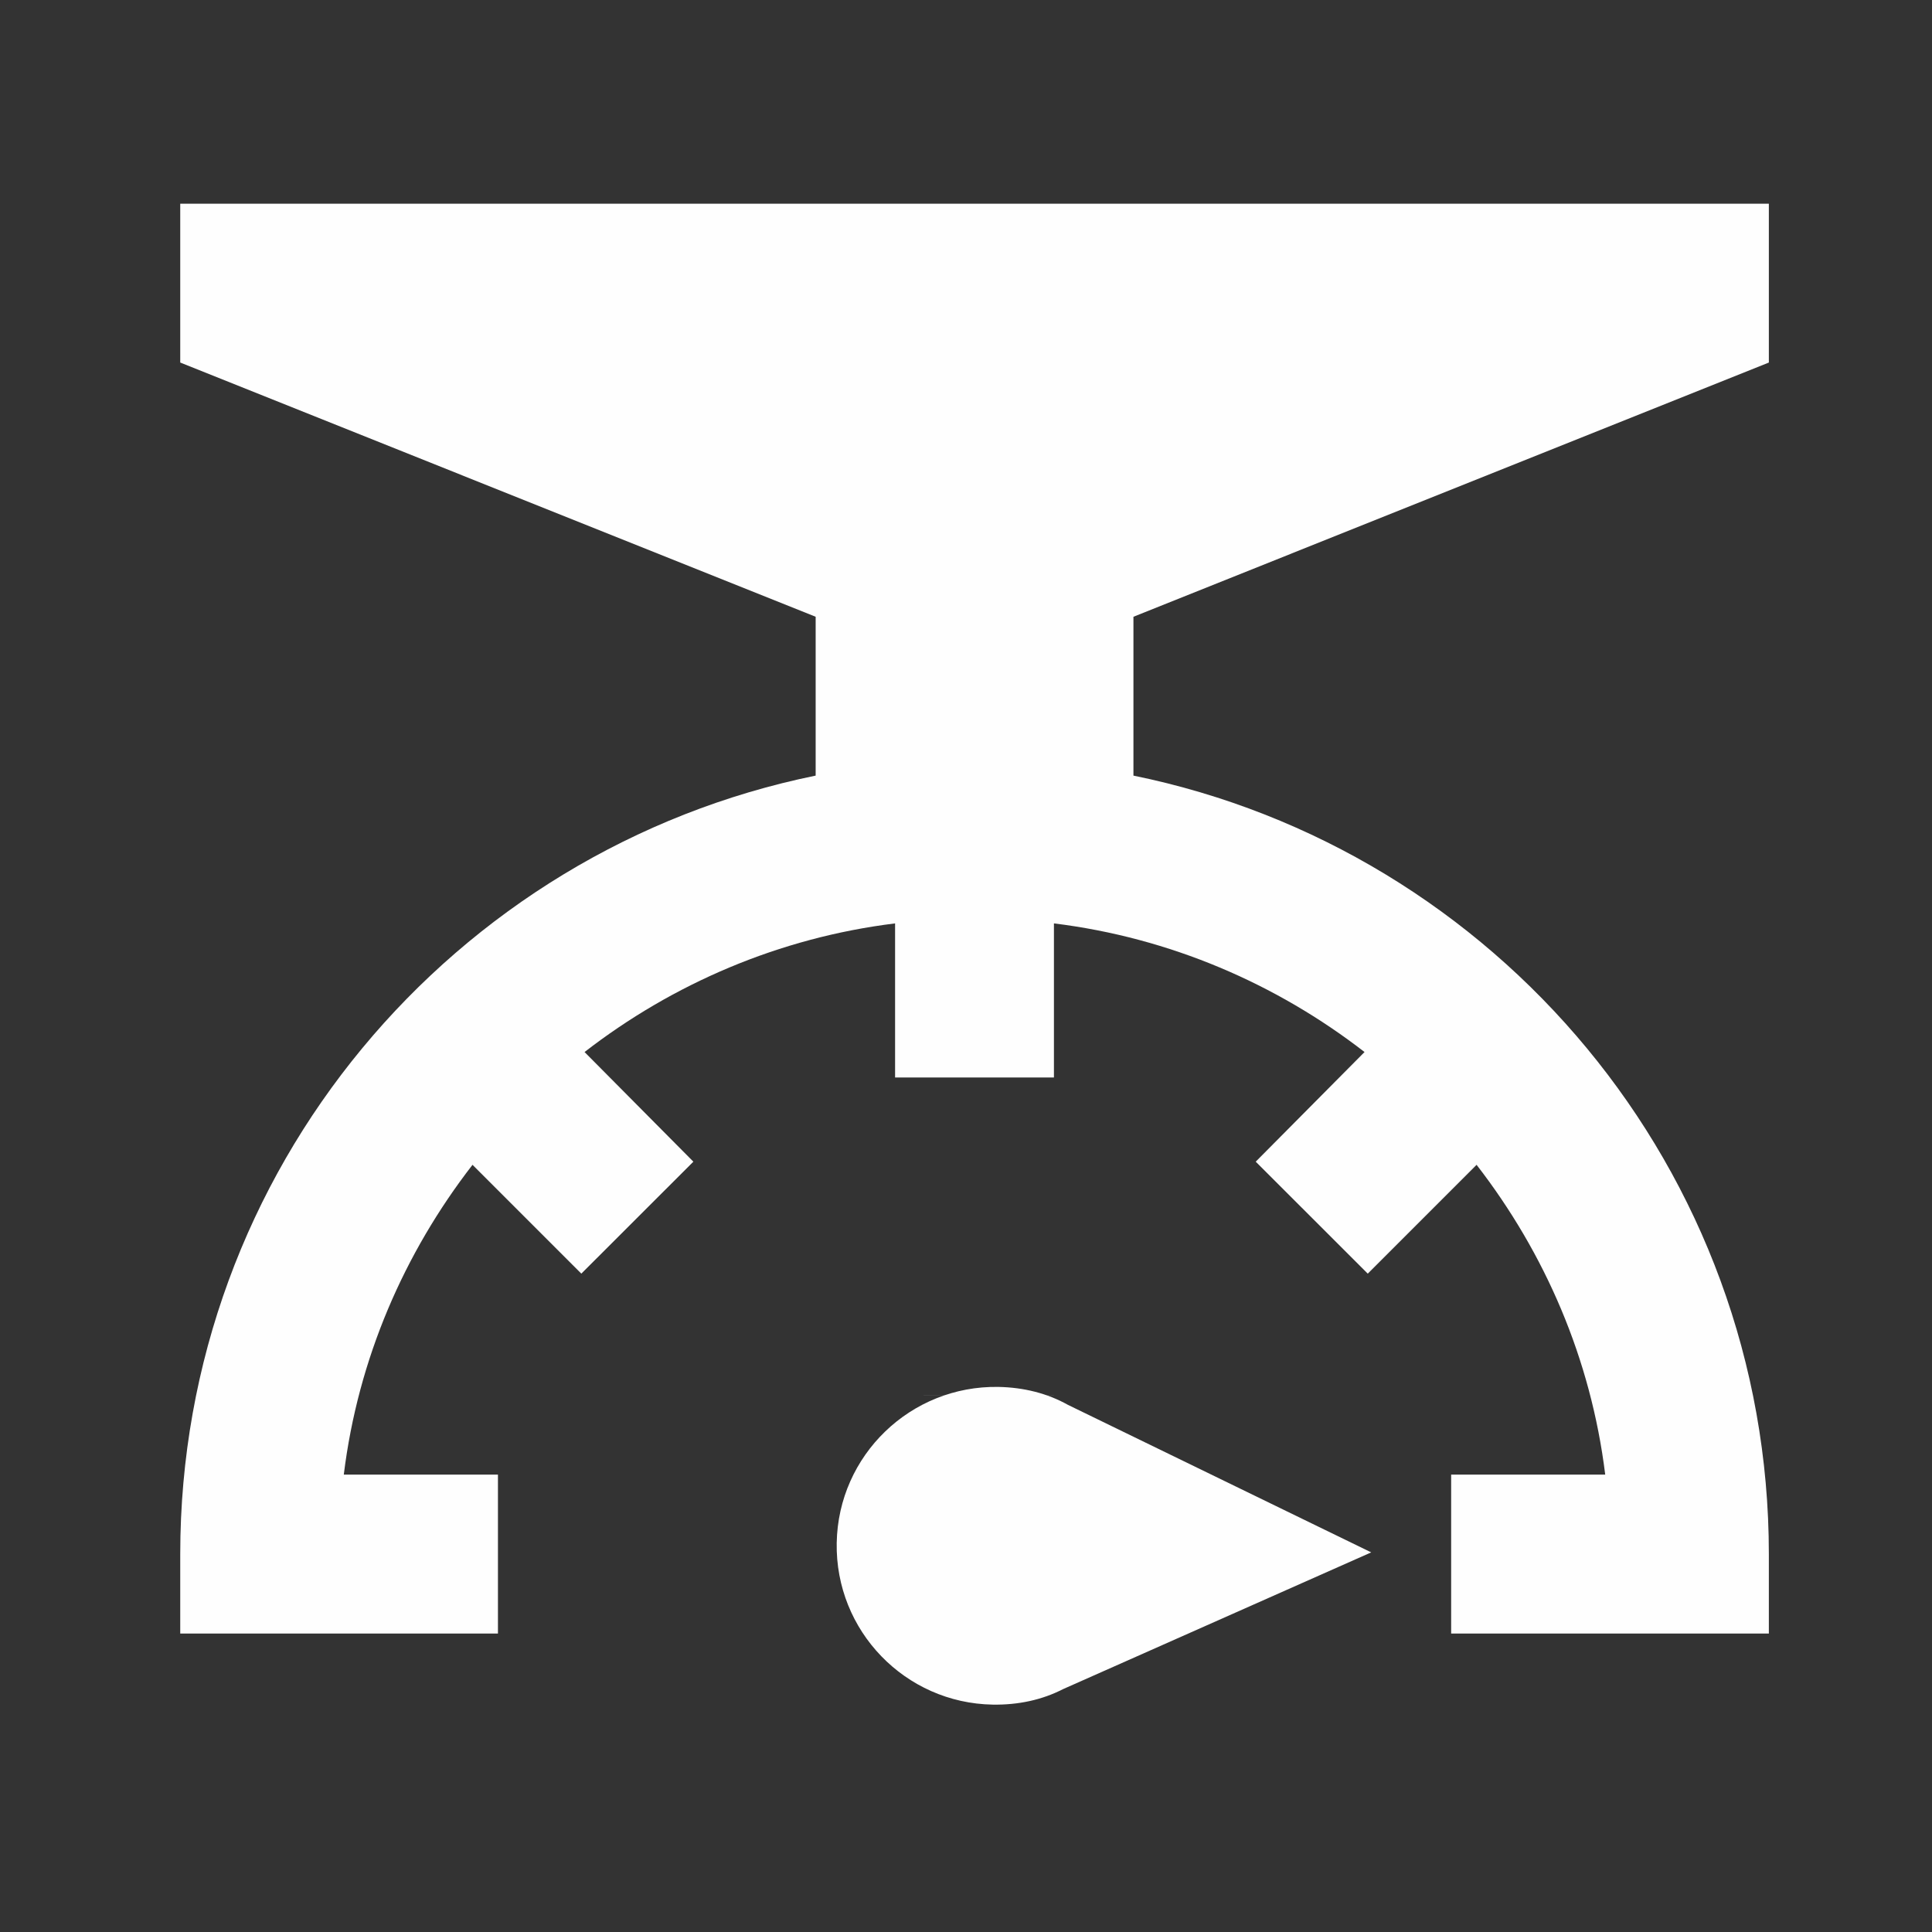 <?xml version="1.0" encoding="UTF-8"?>
<!DOCTYPE svg PUBLIC "-//W3C//DTD SVG 1.1//EN" "http://www.w3.org/Graphics/SVG/1.1/DTD/svg11.dtd">
<!-- Creator: CorelDRAW 2019 (64-Bit) -->
<svg xmlns="http://www.w3.org/2000/svg" xml:space="preserve" width="234px" height="234px" version="1.1" style="shape-rendering:geometricPrecision; text-rendering:geometricPrecision; image-rendering:optimizeQuality; fill-rule:evenodd; clip-rule:evenodd"
viewBox="0 0 234 234"
 xmlns:xlink="http://www.w3.org/1999/xlink">
 <rect x="0" y="0" width="234" height="234" fill="#333333" stroke="none"/>
 <defs>
  <style type="text/css">
   <![CDATA[
    .fil0 {fill:none}
    .fil1 {fill:#FEFEFE}
   ]]>
  </style>
 </defs>
 <g id="Слой_x0020_1">
  <polygon class="fil0" points="0,0 234,0 234,234 0,234 "/>
  <g>
   <path class="fil1" d="M83.98 140.7l-13.57 13.56 -13.18 -13.18c-8.27,10.68 -13.86,23.48 -15.59,37.52l18.67 0 0 19.25 -38.48 0 0 -9.62c0,-46.57 33.09,-85.34 76.96,-94.29l0 -19.24 -76.96 -30.79 0 -19.24 192.41 0 0 19.24 -76.96 30.79 0 19.24c43.87,8.95 76.96,47.72 76.96,94.29l0 9.62 -38.48 0 0 -19.25 18.66 0c-1.73,-14.04 -7.31,-26.84 -15.58,-37.52l-13.18 13.18 -13.57 -13.56 13.18 -13.28c-10.68,-8.27 -23.57,-13.85 -37.62,-15.58l0 18.66 -19.24 0 0 -18.66c-14.04,1.73 -26.93,7.31 -37.61,15.58l13.18 13.28 0 0zm34.05 28.28c56.62,-0.02 -40.06,0 0,0z"/>
  </g>
  <path class="fil1" d="M120.24 206.46c-10.62,-0.18 -19.09,-8.95 -18.9,-19.58 0.18,-10.62 8.95,-19.08 19.58,-18.9 3.08,0.06 5.94,0.78 8.42,2.17l36.74 17.87 -37.34 16.57c-2.53,1.3 -5.42,1.92 -8.5,1.87z"/>
 </g>
</svg>
